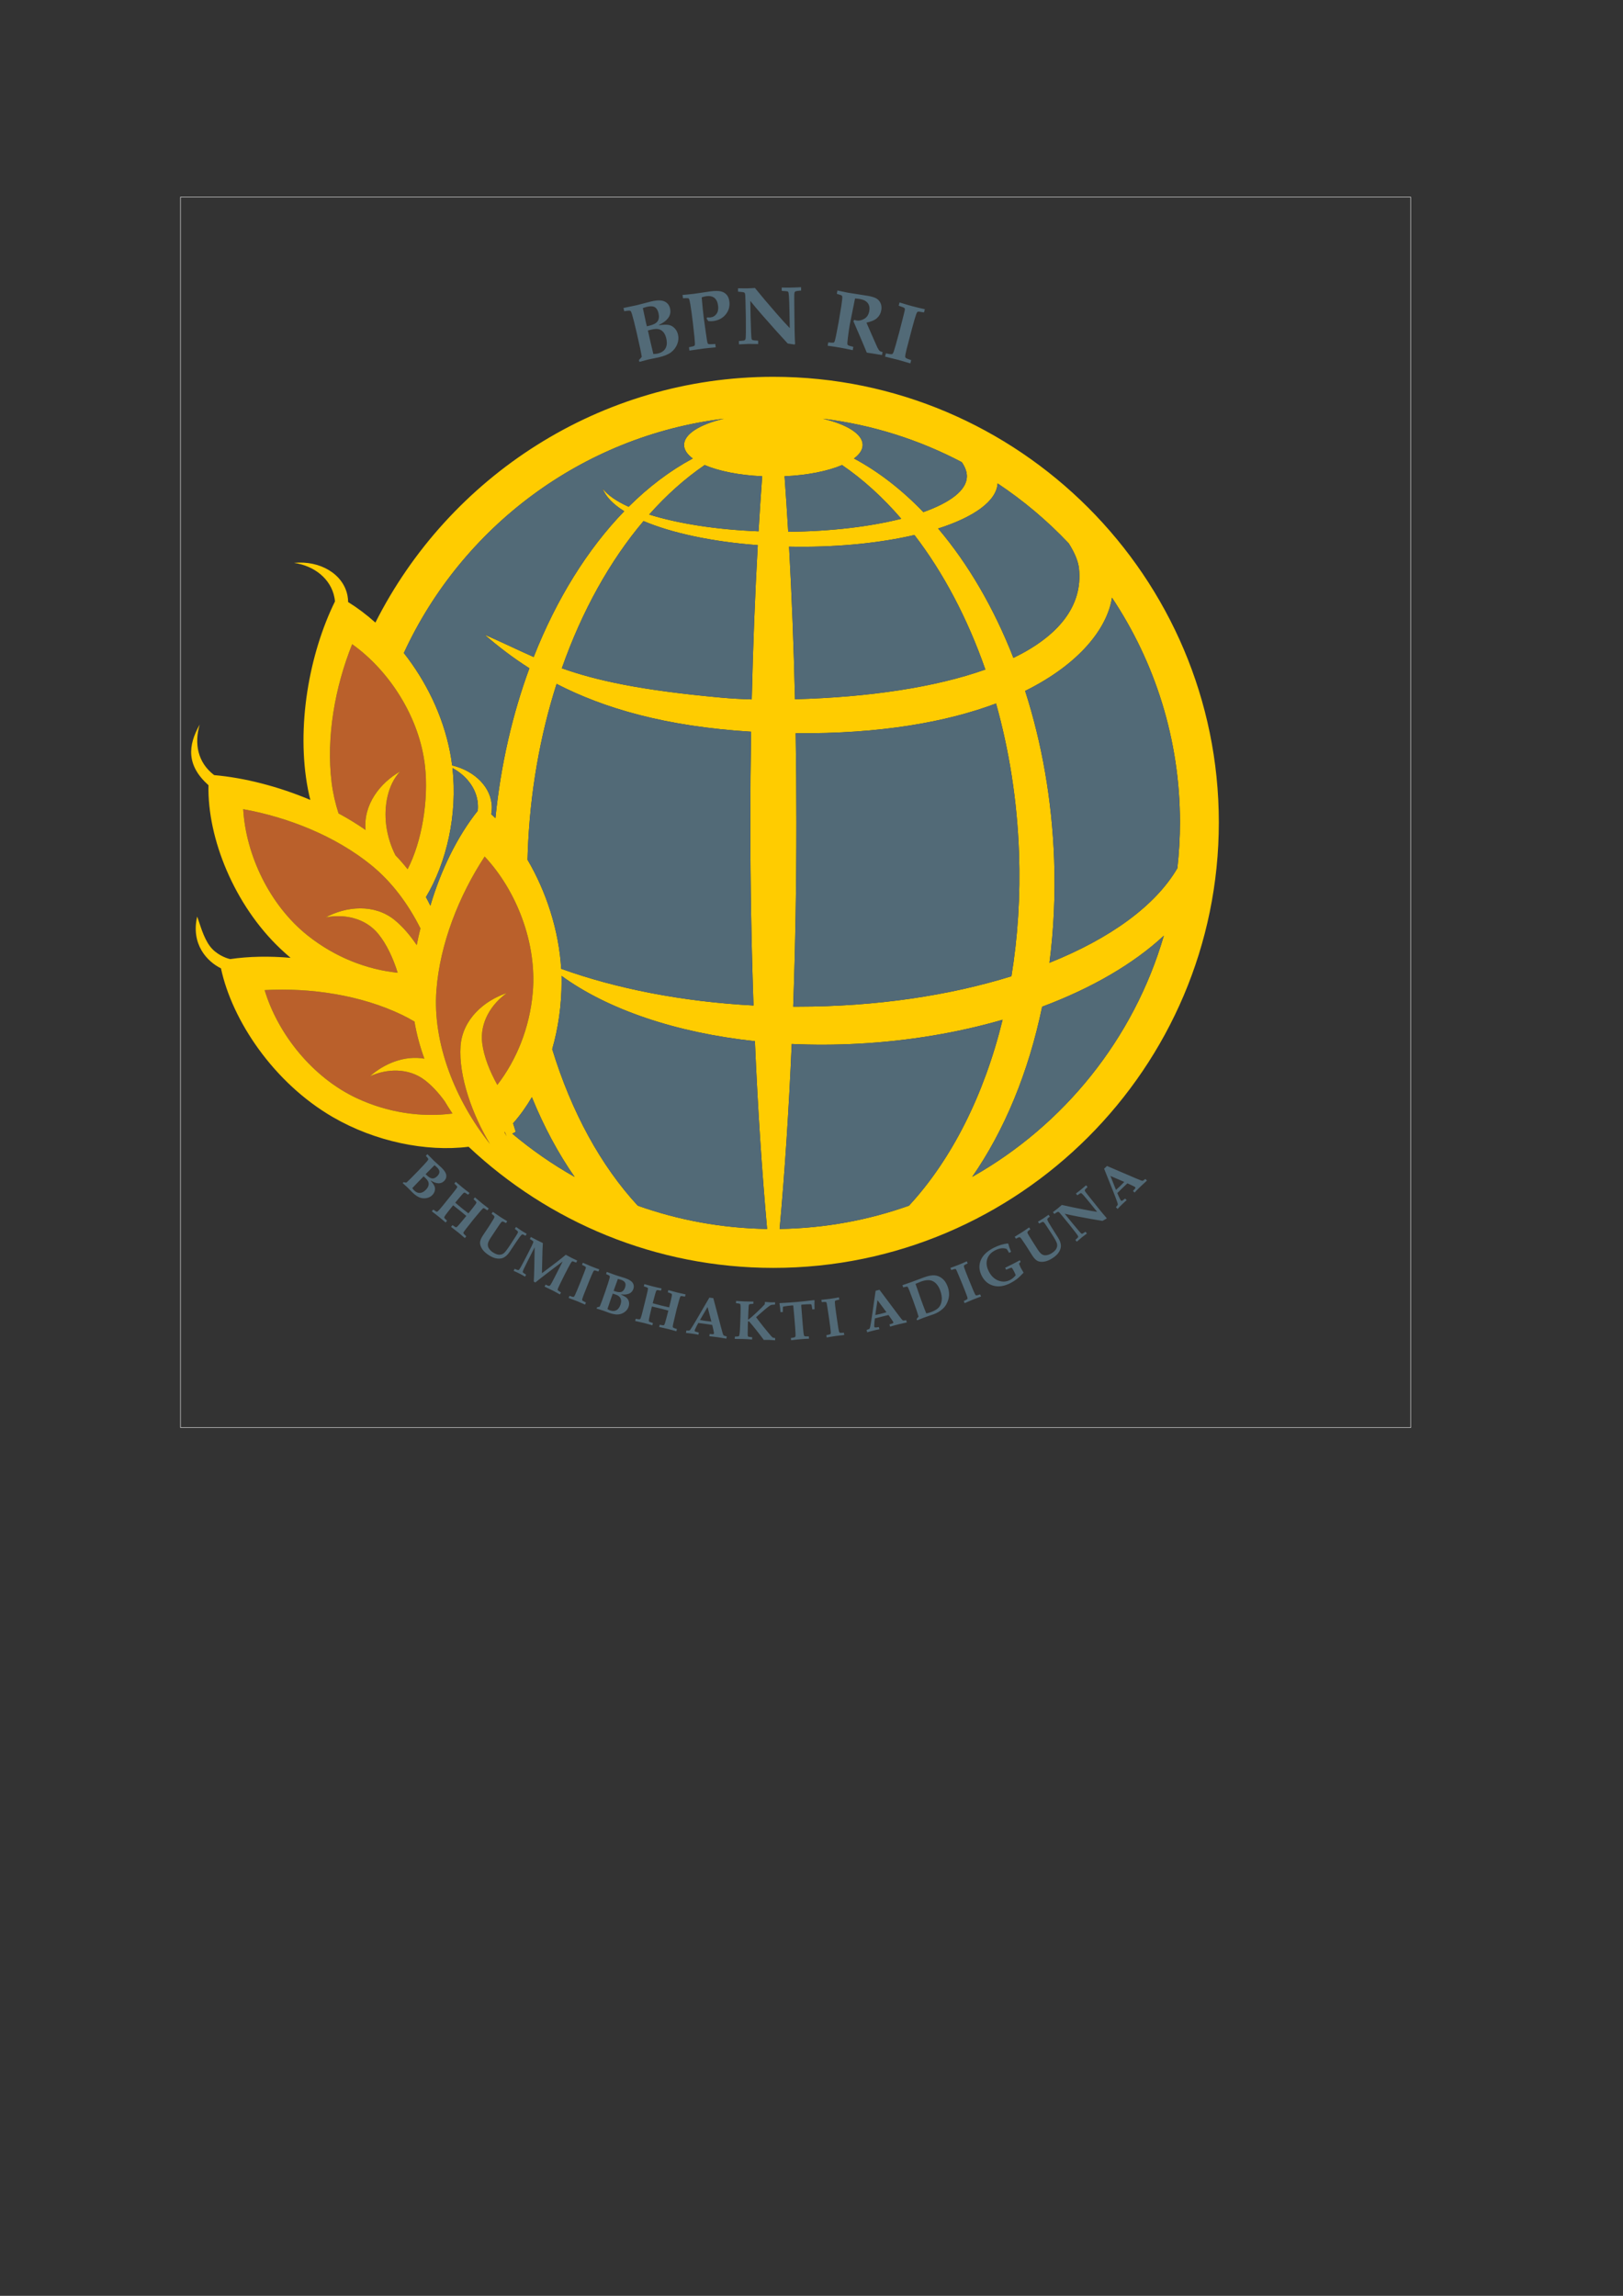 <?xml version="1.0" encoding="UTF-8" standalone="no"?>
<!-- Created with sK1/UniConvertor (http://sk1project.org/) -->

<svg
   xmlns:dc="http://purl.org/dc/elements/1.1/"
   xmlns:cc="http://creativecommons.org/ns#"
   xmlns:rdf="http://www.w3.org/1999/02/22-rdf-syntax-ns#"
   xmlns:svg="http://www.w3.org/2000/svg"
   xmlns="http://www.w3.org/2000/svg"
   xmlns:sodipodi="http://sodipodi.sourceforge.net/DTD/sodipodi-0.dtd"
   xmlns:inkscape="http://www.inkscape.org/namespaces/inkscape"
   width="595.276pt"
   height="841.89pt"
   viewBox="0 0 595.276 841.89"
   fill-rule="evenodd"
   id="svg3467"
   version="1.1"
   inkscape:version="0.48.5 r10040"
   sodipodi:docname="badan-pertanahan-nasional.cdr">
  <rect x="0" y="0" width="595.276" height="841.89" fill="#333333" stroke="none"/>
  <defs
     id="defs3485" />
  <sodipodi:namedview
     pagecolor="#ffffff"
     bordercolor="#666666"
     borderopacity="1"
     objecttolerance="10"
     gridtolerance="10"
     guidetolerance="10"
     inkscape:pageopacity="0"
     inkscape:pageshadow="2"
     inkscape:window-width="1366"
     inkscape:window-height="721"
     id="namedview3483"
     showgrid="false"
     inkscape:zoom="0.532136"
     inkscape:cx="372.04749"
     inkscape:cy="526.18127"
     inkscape:window-x="-2"
     inkscape:window-y="-3"
     inkscape:window-maximized="1"
     inkscape:current-layer="svg3467" />
  <g
     id="g3469"
     transform="matrix(0.758,0,0,0.758,-27.27,-114.648)">
    <g
       id="g3471">
      <path
         style="fill:none;stroke:#ffffff;stroke-width:0.216"
         d="m 123.307,246.614 595.276,0 0,595.276 -595.276,0 0,-595.276 z"
         id="path3473"
         inkscape:connector-curvature="0" />
      <g
         id="g3475">
        <path
           style="fill:#ba602b;stroke:none"
           d="m 254.908,689.961 c -14.849,1.943 -31.135,-0.336 -46.304,-7.424 -21.405,-10.001 -38.186,-31.047 -44.581,-52.289 22.35,-1.241 46.669,2.428 66.555,12.012 2.023,0.975 4.008,2.047 5.952,3.203 1.01,6.044 2.636,12.061 4.781,17.954 -9.617,-1.698 -19.484,2.419 -26.349,8.537 7.985,-3.693 18.592,-4.295 26.645,1.907 3.411,2.626 6.61,6.121 9.498,10.084 1.213,2.04 2.483,4.047 3.803,6.016 z m -26.509,-68.116 c -14.938,-1.521 -30.31,-7.509 -43.468,-17.943 -18.512,-14.679 -29.972,-39.035 -31.283,-61.18 22.031,3.96 44.843,13.152 61.974,27.075 9.86,8.012 17.828,18.676 23.796,30.607 -0.678,2.683 -1.279,5.379 -1.797,8.081 -3.209,-4.756 -6.79,-8.941 -10.654,-12.098 -9.855,-8.048 -23.477,-6.664 -33.403,-1.312 8.622,-1.747 19.082,0.121 25.482,8.016 4.014,4.952 7.136,11.646 9.353,18.754 z m -1.066,-56.826 c -2.218,-4.336 -3.831,-9.303 -4.499,-14.652 -1.124,-8.99 0.674,-19.47 6.732,-25.851 -9.614,5.464 -17.88,15.964 -16.698,28.273 -4.101,-2.869 -8.491,-5.552 -13.08,-8.027 -1.588,-4.923 -2.732,-9.93 -3.355,-14.968 -2.706,-21.909 1.611,-46.121 9.949,-66.894 18.072,12.864 32.631,35.504 35.246,58.985 1.806,16.22 -1.423,36.393 -8.416,49.878 -1.835,-2.326 -3.792,-4.578 -5.879,-6.744 z m 49.29,111.088 c -3.696,-6.604 -6.453,-13.588 -7.302,-20.013 -1.352,-10.243 4.582,-19.267 11.899,-24.409 -10.89,3.584 -21.434,12.669 -22.383,25.569 -1.077,14.64 5.852,33.56 14.182,47.375 -16.692,-21.026 -27.833,-48.597 -25.875,-74.337 1.701,-22.375 10.864,-45.637 23.343,-64.664 15.427,16.448 25.39,41.933 23.282,65.856 -1.498,17.006 -7.825,32.536 -17.146,44.623 z m 3.632,22.744 c 0.287,0.694 0.57,1.39 0.844,2.087 -0.344,-0.623 -0.698,-1.251 -1.061,-1.879 0.072,-0.068 0.144,-0.139 0.217,-0.208 z"
           id="path3477"
           inkscape:connector-curvature="0" />
        <path
           style="fill:#ffcc00;stroke:none"
           d="m 410.188,333.545 c 118.714,0 215.544,96.827 215.544,215.545 0,118.717 -96.83,215.544 -215.544,215.544 -56.958,0 -108.867,-22.299 -147.472,-58.6 -20.546,2.581 -45.267,-2.518 -65.619,-14.306 -28.794,-16.679 -48.833,-46.861 -54.202,-72.007 -6.803,-3.351 -14.603,-11.723 -11.514,-25.067 1.356,3.602 2.945,10.117 6.232,14.438 2.901,3.811 7.446,5.641 9.733,6.154 9.063,-1.342 19.037,-1.497 29.231,-0.611 -1.683,-1.427 -3.339,-2.911 -4.966,-4.452 -22.228,-21.056 -35.345,-53.349 -34.754,-79.055 -10.733,-9.587 -10.019,-19.15 -4.253,-29.339 -2.667,9.008 -1.12,18.274 7,24.452 14.596,1.263 31.102,5.49 46.54,12 -0.433,-1.666 -0.813,-3.341 -1.139,-5.023 -5.848,-30.187 0.584,-65.683 13.054,-91.01 -0.056,-0.644 -0.146,-1.289 -0.271,-1.934 -1.737,-8.963 -9.714,-15.329 -19.55,-16.699 12.585,-1.287 23.849,5.375 25.872,15.819 0.202,1.041 0.304,2.083 0.314,3.121 4.423,2.735 8.869,6.071 13.193,9.931 35.534,-70.413 108.567,-118.901 192.571,-118.901 z m -155.28,356.416 c -14.849,1.943 -31.135,-0.336 -46.304,-7.424 -21.405,-10.001 -38.186,-31.047 -44.581,-52.289 22.35,-1.241 46.669,2.428 66.555,12.012 2.023,0.975 4.008,2.047 5.952,3.203 1.01,6.044 2.636,12.061 4.781,17.954 -9.617,-1.698 -19.484,2.419 -26.349,8.537 7.985,-3.693 18.592,-4.295 26.645,1.907 3.411,2.626 6.61,6.121 9.498,10.084 1.213,2.04 2.483,4.047 3.803,6.016 z m -26.509,-68.116 c -14.938,-1.521 -30.31,-7.509 -43.468,-17.943 -18.512,-14.679 -29.972,-39.035 -31.283,-61.18 22.031,3.96 44.843,13.152 61.974,27.075 9.86,8.012 17.828,18.676 23.796,30.607 -0.678,2.683 -1.279,5.379 -1.797,8.081 -3.209,-4.756 -6.79,-8.941 -10.654,-12.098 -9.855,-8.048 -23.477,-6.664 -33.403,-1.312 8.622,-1.747 19.082,0.121 25.482,8.016 4.014,4.952 7.136,11.646 9.353,18.754 z m -1.066,-56.826 c -2.218,-4.336 -3.831,-9.303 -4.499,-14.652 -1.124,-8.99 0.674,-19.47 6.732,-25.851 -9.614,5.464 -17.88,15.964 -16.698,28.273 -4.101,-2.869 -8.491,-5.552 -13.08,-8.027 -1.588,-4.923 -2.732,-9.93 -3.355,-14.968 -2.706,-21.909 1.611,-46.121 9.949,-66.894 18.072,12.864 32.631,35.504 35.246,58.985 1.806,16.22 -1.423,36.393 -8.416,49.878 -1.835,-2.326 -3.792,-4.578 -5.879,-6.744 z m 49.29,111.088 c -3.696,-6.604 -6.453,-13.588 -7.302,-20.013 -1.352,-10.243 4.582,-19.267 11.899,-24.409 -10.89,3.584 -21.434,12.669 -22.383,25.569 -1.077,14.64 5.852,33.56 14.182,47.375 -16.692,-21.026 -27.833,-48.597 -25.875,-74.337 1.701,-22.375 10.864,-45.637 23.343,-64.664 15.427,16.448 25.39,41.933 23.282,65.856 -1.498,17.006 -7.825,32.536 -17.146,44.623 z m 3.632,22.744 c 0.287,0.694 0.57,1.39 0.844,2.087 -0.344,-0.623 -0.698,-1.251 -1.061,-1.879 0.072,-0.068 0.144,-0.139 0.217,-0.208 z M 231.382,467.158 c 10.441,13.296 18.839,29.809 22.382,48.096 0.405,2.087 0.735,4.185 0.998,6.289 11.098,2.67 19.21,10.818 19.21,20.413 0,1.079 -0.104,2.138 -0.302,3.175 0.681,0.617 1.357,1.253 2.027,1.906 2.579,-25.842 8.269,-50.306 16.437,-72.49 -8.072,-5.132 -15.206,-10.632 -21.718,-16.285 8.853,3.876 16.188,7.495 23.793,10.836 11.035,-28.059 26.089,-52.215 43.825,-70.526 -5.362,-3.347 -8.98,-7.037 -10.445,-10.929 2.434,3.171 6.747,6.134 12.562,8.774 9.654,-9.599 20.069,-17.484 31.033,-23.356 -2.692,-1.989 -4.204,-4.213 -4.204,-6.559 0,-5.281 7.658,-9.95 19.249,-12.692 -68.831,8.421 -126.865,52.629 -154.847,113.348 z m 59.847,100.028 c 9.035,15.35 15.181,34.068 16.302,52.752 26.546,9.565 58.42,15.896 93.046,17.751 -0.999,-28.375 -1.532,-58.056 -1.532,-88.599 0,-14.838 0.127,-29.471 0.37,-43.851 -41.607,-2.564 -71.316,-11.37 -94.121,-23.137 -8.019,25.11 -12.953,52.787 -13.969,81.841 -0.038,1.083 -0.069,2.164 -0.096,3.243 z m 16.45,56.165 c 0.024,0.898 0.037,1.797 0.037,2.694 0,11.525 -1.616,22.598 -4.538,32.762 9.316,30.463 23.614,56.509 41.411,75.737 19.629,6.978 40.676,10.918 62.571,11.252 -2.521,-27.913 -4.525,-58.429 -5.91,-90.847 -38.538,-4.116 -71.474,-15.484 -93.571,-31.598 z m -14.346,58.699 c -2.72,4.64 -5.767,8.88 -9.085,12.638 0.445,1.363 0.87,2.731 1.273,4.102 -0.54,0.316 -1.09,0.621 -1.649,0.918 9.35,7.857 19.432,14.868 30.135,20.901 -7.938,-11.408 -14.891,-24.364 -20.674,-38.559 z M 254.912,522.804 c 2.534,22.612 -2.842,45.718 -12.826,62.446 0.743,1.364 1.452,2.746 2.13,4.141 5.033,-17.026 12.917,-33.321 22.92,-45.894 0.071,-0.654 0.107,-1.315 0.107,-1.984 0,-7.787 -4.908,-14.67 -12.331,-18.709 z M 518.691,385.122 c -0.531,8.579 -11.468,16.284 -28.772,21.821 14.548,17.166 26.973,38.438 36.421,62.589 21.52,-10.435 33.659,-24.872 31.734,-43.21 -0.39,-3.714 -2.229,-7.887 -4.996,-12.237 -10.31,-10.902 -21.848,-20.63 -34.387,-28.963 z m 55.346,55.284 c -2.262,14.569 -15.413,31.906 -42.024,45.096 8.054,25.097 13.01,52.757 14.03,81.791 0.603,17.14 -0.207,33.799 -2.258,49.74 29.379,-11.748 51.327,-27.636 61.886,-45.763 0.823,-7.285 1.262,-14.682 1.262,-22.18 0,-40.128 -12.127,-77.511 -32.896,-108.684 z m 25.091,163.505 c -14.542,13.538 -34.803,25.363 -58.887,34.366 -6.593,31.842 -18.348,60.029 -33.859,82.325 44.411,-25.042 78.222,-66.825 92.746,-116.691 z M 475.802,734.538 c 20.499,-22.157 36.358,-53.36 45.3,-89.947 -21.462,6.206 -45.209,10.285 -70.165,11.601 -10.883,0.574 -21.535,0.597 -31.869,0.115 -1.382,31.911 -3.365,61.966 -5.851,89.489 21.901,-0.335 42.953,-4.272 62.585,-11.258 z M 434.147,353.81 c 11.59,2.742 19.248,7.411 19.248,12.692 0,2.345 -1.511,4.57 -4.203,6.558 11.935,6.392 23.217,15.17 33.576,25.947 12.957,-4.606 20.858,-10.545 21.055,-17.034 0.071,-2.307 -0.788,-4.716 -2.472,-7.137 -20.549,-10.81 -43.222,-18.09 -67.204,-21.026 z m 9.284,22.427 c -6.846,2.913 -16.691,4.918 -27.832,5.414 0.638,8.752 1.229,17.712 1.767,26.859 20.764,-0.18 39.806,-2.514 54.704,-6.291 -8.841,-10.275 -18.451,-19.026 -28.639,-25.982 z m -38.654,5.414 c -11.141,-0.495 -20.986,-2.5 -27.832,-5.414 -9.502,6.489 -18.502,14.54 -26.844,23.931 13.742,4.334 32.225,7.299 52.922,8.123 0.535,-9.072 1.121,-17.957 1.754,-26.64 z m 15.002,256.599 c 0.681,0.003 1.364,0.005 2.048,0.005 38.123,0 73.691,-5.411 103.547,-14.71 3.083,-18.881 4.401,-38.893 3.677,-59.602 -0.89,-25.441 -4.785,-49.825 -11.123,-72.356 -23.791,8.925 -55.727,14.753 -96.956,14.391 0.236,14.142 0.358,28.528 0.358,43.112 0,30.744 -0.539,60.615 -1.551,89.16 z M 307.828,474.545 c 16.475,5.855 37.807,10.633 77.052,14.2 4.796,0.436 9.761,0.721 14.849,0.863 0.6,-25.889 1.584,-50.87 2.91,-74.63 -22.264,-1.667 -41.674,-5.884 -55.276,-11.647 -16.214,19.161 -29.787,43.474 -39.535,71.214 z m 112.817,14.988 c 35.824,-0.964 67.938,-5.787 92.118,-14.374 -8.659,-24.83 -20.378,-46.935 -34.314,-65.083 -15.951,3.707 -35.506,5.828 -56.548,5.682 -1.382,-0.01 -2.756,-0.029 -4.123,-0.058 1.303,23.521 2.272,48.232 2.867,73.833 z"
           id="path3479"
           inkscape:connector-curvature="0" />
        <path
           style="fill:#526a77;stroke:none"
           d="m 420.645,489.533 c 35.824,-0.964 67.938,-5.787 92.118,-14.374 -8.659,-24.83 -20.378,-46.935 -34.314,-65.083 -15.951,3.707 -35.506,5.828 -56.548,5.682 -1.382,-0.01 -2.756,-0.029 -4.123,-0.058 1.303,23.521 2.272,48.232 2.867,73.833 z m -75.303,-163.217 -0.205,-0.888 c 0.621,-0.597 1.072,-1.108 1.37,-1.549 -0.245,-1.766 -1.059,-5.615 -2.428,-11.544 -0.992,-4.297 -1.759,-7.324 -2.292,-9.077 -0.287,-0.949 -0.546,-1.486 -0.791,-1.606 -0.334,-0.186 -1.323,-0.127 -2.974,0.172 l -0.365,-1.582 3.638,-0.758 2.779,-0.581 c 0.842,-0.194 2.076,-0.513 3.708,-0.957 1.58,-0.433 2.717,-0.73 3.411,-0.89 2.785,-0.643 4.893,-0.635 6.313,0.026 1.424,0.654 2.318,1.795 2.692,3.416 0.386,1.672 0.107,3.166 -0.844,4.503 -0.946,1.33 -2.457,2.471 -4.527,3.423 l 0.036,0.154 c 2.29,-0.292 3.936,-0.32 4.942,-0.071 1.011,0.241 1.899,0.774 2.674,1.605 0.772,0.824 1.3,1.847 1.582,3.069 0.344,1.492 0.214,3.012 -0.385,4.553 -0.606,1.542 -1.574,2.836 -2.915,3.891 -1.337,1.047 -3.371,1.889 -6.098,2.518 -0.54,0.125 -1.355,0.293 -2.445,0.504 -1.011,0.193 -1.839,0.363 -2.476,0.51 -0.72,0.167 -2.182,0.552 -4.4,1.159 z m -114.528,397.288 0.429,-0.444 c 0.568,0.132 1.025,0.201 1.385,0.207 0.913,-0.791 2.799,-2.673 5.663,-5.639 2.074,-2.148 3.512,-3.7 4.311,-4.651 0.434,-0.513 0.643,-0.858 0.621,-1.041 -0.017,-0.259 -0.416,-0.799 -1.196,-1.627 l 0.764,-0.791 1.774,1.787 1.355,1.365 c 0.421,0.406 1.057,0.99 1.912,1.753 0.828,0.738 1.417,1.275 1.764,1.61 1.393,1.345 2.166,2.546 2.314,3.596 0.154,1.05 -0.165,1.979 -0.948,2.79 -0.807,0.836 -1.758,1.229 -2.869,1.182 -1.104,-0.047 -2.31,-0.485 -3.615,-1.309 l -0.075,0.077 c 1.011,1.193 1.635,2.118 1.864,2.782 0.236,0.663 0.261,1.364 0.075,2.111 -0.183,0.743 -0.57,1.42 -1.16,2.031 -0.72,0.746 -1.632,1.233 -2.728,1.461 -1.1,0.224 -2.192,0.152 -3.286,-0.221 -1.088,-0.373 -2.317,-1.218 -3.681,-2.535 -0.27,-0.261 -0.666,-0.662 -1.188,-1.203 -0.483,-0.504 -0.886,-0.911 -1.204,-1.218 -0.36,-0.348 -1.118,-1.037 -2.281,-2.073 z m 11.116,-4.289 0.492,0.475 c 1.061,1.026 1.994,1.553 2.791,1.583 0.8,0.034 1.597,-0.359 2.386,-1.176 0.689,-0.714 1.025,-1.409 1.004,-2.089 -0.021,-0.674 -0.43,-1.397 -1.227,-2.167 -0.296,-0.286 -0.681,-0.608 -1.155,-0.973 -1.903,1.893 -3.062,3.055 -3.481,3.489 l -0.81,0.858 z m -6.451,6.718 c 0.274,0.444 0.575,0.822 0.893,1.129 0.894,0.864 1.824,1.271 2.794,1.22 0.973,-0.049 1.938,-0.572 2.898,-1.565 0.624,-0.647 1.027,-1.283 1.209,-1.903 0.179,-0.623 0.178,-1.214 -0.012,-1.783 -0.184,-0.569 -0.628,-1.191 -1.332,-1.871 l -0.962,-0.91 -0.235,0.245 -2.377,2.422 -2.363,2.486 -0.513,0.53 z m 9.451,11.239 0.694,-0.858 c 0.921,0.682 1.472,1.03 1.655,1.046 0.181,0.02 0.393,-0.079 0.631,-0.288 0.371,-0.316 1.165,-1.233 2.386,-2.74 l 4.497,-5.575 c 1.515,-1.886 2.314,-2.936 2.39,-3.157 0.047,-0.129 0.056,-0.254 0.014,-0.374 -0.062,-0.2 -0.527,-0.691 -1.392,-1.484 l 0.692,-0.855 c 1.319,1.149 2.373,2.043 3.169,2.687 1.254,1.016 2.421,1.92 3.499,2.713 l -0.692,0.854 c -0.879,-0.619 -1.42,-0.96 -1.626,-1.011 -0.121,-0.029 -0.234,-0.023 -0.34,0.029 -0.174,0.073 -0.54,0.426 -1.099,1.066 -0.833,0.943 -1.656,1.916 -2.469,2.92 l -0.684,0.845 c 0.678,0.606 1.783,1.53 3.318,2.773 1.362,1.103 2.381,1.899 3.055,2.388 1.794,-2.201 2.954,-3.684 3.487,-4.455 0.29,-0.409 0.409,-0.704 0.367,-0.887 -0.052,-0.256 -0.513,-0.767 -1.382,-1.54 l 0.692,-0.855 c 1.649,1.416 2.773,2.366 3.37,2.85 1.025,0.83 2.129,1.684 3.308,2.558 l -0.692,0.855 c -0.913,-0.648 -1.471,-0.996 -1.676,-1.035 -0.114,-0.023 -0.224,-0.015 -0.33,0.038 -0.178,0.092 -0.67,0.608 -1.477,1.548 -1.244,1.443 -2.239,2.622 -2.979,3.536 l -3.684,4.669 c -0.833,1.058 -1.288,1.684 -1.366,1.88 -0.078,0.195 -0.092,0.369 -0.035,0.518 0.055,0.154 0.511,0.627 1.367,1.418 l -0.695,0.858 -1.104,-0.946 c -0.829,-0.717 -1.481,-1.268 -1.964,-1.659 -1.005,-0.814 -2.209,-1.749 -3.611,-2.803 l 0.695,-0.859 c 0.942,0.7 1.519,1.046 1.731,1.039 0.21,-0.002 0.508,-0.215 0.899,-0.641 0.667,-0.731 2.024,-2.342 4.063,-4.833 -0.738,-0.644 -1.571,-1.342 -2.503,-2.096 -1.455,-1.179 -2.749,-2.203 -3.87,-3.065 l -0.542,0.671 c -1.441,1.779 -2.494,3.13 -3.17,4.056 -0.449,0.625 -0.647,1.04 -0.6,1.245 0.05,0.202 0.503,0.701 1.365,1.497 l -0.694,0.858 -1.177,-1.005 c -0.735,-0.641 -1.405,-1.206 -2.003,-1.69 l -3.488,-2.704 z m 28.902,1.17 0.599,-0.922 c 1.459,1.022 2.754,1.9 3.883,2.633 0.716,0.465 1.749,1.099 3.092,1.896 l -0.599,0.922 c -0.671,-0.435 -1.187,-0.685 -1.543,-0.751 -0.118,-0.023 -0.232,-0.012 -0.351,0.039 -0.148,0.048 -0.312,0.186 -0.501,0.41 -0.31,0.38 -1.109,1.535 -2.405,3.466 -0.901,1.339 -1.806,2.708 -2.717,4.11 -0.745,1.148 -1.162,2.076 -1.25,2.787 -0.082,0.709 0.04,1.359 0.373,1.954 0.49,0.846 1.167,1.552 2.033,2.115 1.178,0.764 2.204,1.153 3.078,1.172 0.876,0.014 1.641,-0.246 2.294,-0.792 0.658,-0.543 1.729,-1.964 3.222,-4.263 l 2.628,-4.072 c 0.587,-0.92 0.904,-1.498 0.94,-1.735 0.025,-0.128 -0.003,-0.258 -0.08,-0.377 -0.108,-0.22 -0.593,-0.647 -1.446,-1.287 l 0.599,-0.922 c 0.911,0.666 1.764,1.258 2.562,1.776 0.69,0.448 1.551,0.97 2.59,1.57 l -0.599,0.923 c -0.724,-0.471 -1.231,-0.682 -1.516,-0.638 -0.284,0.044 -0.66,0.392 -1.135,1.043 -1.147,1.585 -2.394,3.414 -3.748,5.483 -0.862,1.327 -1.443,2.182 -1.746,2.566 -0.74,0.959 -1.544,1.663 -2.416,2.11 -0.877,0.448 -1.935,0.593 -3.191,0.439 -1.251,-0.157 -2.585,-0.698 -3.998,-1.616 -1.47,-0.955 -2.552,-1.966 -3.239,-3.042 -0.69,-1.071 -1.02,-2.075 -0.996,-3.014 0.025,-0.933 0.456,-2.049 1.299,-3.346 l 3.268,-4.91 c 0.256,-0.394 0.892,-1.414 1.904,-3.055 0.314,-0.516 0.486,-0.895 0.507,-1.142 0.009,-0.138 -0.029,-0.275 -0.114,-0.415 -0.081,-0.138 -0.508,-0.507 -1.281,-1.115 z m 10.671,27.62 0.499,-0.979 0.72,0.311 c 0.586,0.258 0.991,0.339 1.217,0.249 0.231,-0.088 0.595,-0.595 1.096,-1.529 1.034,-1.892 2.124,-3.961 3.264,-6.2 0.607,-1.191 1.289,-2.55 2.047,-4.076 0.451,-0.925 0.681,-1.514 0.691,-1.761 0.005,-0.127 -0.038,-0.25 -0.129,-0.376 -0.095,-0.129 -0.612,-0.473 -1.556,-1.044 l 0.5,-0.98 c 0.927,0.503 1.842,0.984 2.746,1.444 1.052,0.536 2.066,1.038 3.054,1.511 -0.085,1.202 -0.15,2.403 -0.191,3.606 -0.035,0.856 -0.122,4.515 -0.255,10.97 5.356,-3.974 9.205,-6.946 11.545,-8.92 0.912,0.515 1.79,0.987 2.631,1.415 0.988,0.504 1.95,0.969 2.891,1.398 l -0.5,0.98 c -1.052,-0.456 -1.674,-0.662 -1.867,-0.61 -0.19,0.049 -0.46,0.362 -0.805,0.939 -0.559,0.95 -1.541,2.798 -2.939,5.543 -0.707,1.387 -1.436,2.857 -2.189,4.415 -0.754,1.558 -1.147,2.457 -1.169,2.696 -0.009,0.146 0.026,0.275 0.093,0.389 0.073,0.112 0.577,0.464 1.526,1.054 l -0.499,0.98 c -1.233,-0.704 -2.34,-1.308 -3.328,-1.811 -0.996,-0.508 -2.367,-1.166 -4.11,-1.979 l 0.499,-0.98 0.702,0.327 c 0.556,0.258 0.933,0.355 1.135,0.293 0.205,-0.057 0.465,-0.351 0.781,-0.882 0.317,-0.526 0.997,-1.81 2.037,-3.85 l 3.591,-7.047 c -2.424,1.791 -5.559,4.163 -9.403,7.117 -1.581,1.211 -2.84,2.216 -3.786,3.008 l -0.793,-0.404 c 0.101,-1.635 0.179,-3.728 0.24,-6.271 l 0.192,-10.354 -0.807,1.586 c -2.238,4.39 -3.754,7.426 -4.555,9.105 -0.317,0.682 -0.434,1.139 -0.358,1.373 0.076,0.235 0.601,0.633 1.583,1.188 l -0.5,0.98 c -0.762,-0.464 -1.538,-0.9 -2.331,-1.303 -1.184,-0.603 -2.255,-1.109 -3.21,-1.521 z m 26.613,13.119 0.413,-1.024 c 1.138,0.397 1.81,0.557 2.007,0.488 0.197,-0.07 0.417,-0.352 0.653,-0.851 0.489,-1.045 1.324,-3.028 2.502,-5.943 0.45,-1.115 1.089,-2.742 1.913,-4.878 0.568,-1.454 0.86,-2.261 0.867,-2.422 0.009,-0.166 -0.033,-0.299 -0.131,-0.415 -0.141,-0.163 -0.725,-0.486 -1.751,-0.978 l 0.412,-1.02 c 1.64,0.74 2.904,1.289 3.787,1.646 1.521,0.614 2.91,1.138 4.169,1.569 l -0.412,1.019 c -1.13,-0.379 -1.787,-0.543 -1.971,-0.492 -0.187,0.055 -0.38,0.271 -0.581,0.648 -0.385,0.751 -1.059,2.311 -2.017,4.683 -1.276,3.158 -2.151,5.36 -2.629,6.614 -0.477,1.254 -0.705,2.02 -0.681,2.305 0.009,0.124 0.079,0.249 0.211,0.375 0.133,0.125 0.667,0.414 1.607,0.866 l -0.413,1.024 -1.419,-0.617 c -0.895,-0.4 -1.696,-0.743 -2.409,-1.031 l -4.127,-1.566 z m 13.528,5.134 0.201,-0.584 c 0.57,-0.12 1.013,-0.251 1.342,-0.398 0.493,-1.102 1.408,-3.606 2.75,-7.504 0.972,-2.824 1.618,-4.838 1.941,-6.036 0.176,-0.649 0.22,-1.05 0.122,-1.207 -0.125,-0.227 -0.714,-0.548 -1.77,-0.969 l 0.358,-1.04 2.362,0.871 1.805,0.663 c 0.554,0.191 1.377,0.451 2.474,0.781 1.063,0.319 1.823,0.557 2.279,0.714 1.831,0.631 3.039,1.392 3.617,2.281 0.584,0.887 0.688,1.863 0.321,2.929 -0.379,1.099 -1.075,1.857 -2.101,2.284 -1.021,0.424 -2.299,0.537 -3.83,0.341 l -0.035,0.102 c 1.42,0.654 2.376,1.229 2.865,1.733 0.494,0.501 0.813,1.127 0.96,1.882 0.148,0.75 0.084,1.527 -0.193,2.331 -0.338,0.981 -0.958,1.807 -1.855,2.477 -0.902,0.668 -1.922,1.064 -3.072,1.188 -1.144,0.122 -2.615,-0.124 -4.407,-0.741 -0.355,-0.123 -0.884,-0.319 -1.585,-0.589 -0.651,-0.252 -1.187,-0.451 -1.606,-0.595 -0.474,-0.163 -1.452,-0.467 -2.943,-0.914 z m 8.261,-8.585 0.647,0.223 c 1.395,0.48 2.463,0.564 3.199,0.255 0.74,-0.308 1.295,-1.001 1.664,-2.075 0.324,-0.939 0.334,-1.71 0.028,-2.317 -0.304,-0.602 -0.98,-1.085 -2.028,-1.446 -0.389,-0.134 -0.874,-0.263 -1.458,-0.393 -0.924,2.519 -1.484,4.062 -1.68,4.632 l -0.372,1.121 z m -3.007,8.815 c 0.436,0.287 0.868,0.502 1.287,0.646 1.175,0.404 2.19,0.381 3.047,-0.076 0.862,-0.456 1.515,-1.337 1.965,-2.643 0.292,-0.85 0.389,-1.597 0.292,-2.236 -0.101,-0.64 -0.352,-1.175 -0.765,-1.611 -0.407,-0.438 -1.072,-0.813 -1.998,-1.132 l -1.256,-0.419 -0.11,0.322 -1.131,3.2 -1.091,3.251 -0.24,0.698 z m 13.412,5.776 0.268,-1.072 c 1.122,0.229 1.769,0.312 1.942,0.249 0.171,-0.058 0.322,-0.237 0.45,-0.528 0.202,-0.443 0.534,-1.608 1.004,-3.491 l 1.72,-6.954 c 0.576,-2.349 0.856,-3.639 0.831,-3.871 -0.012,-0.136 -0.056,-0.253 -0.144,-0.344 -0.142,-0.155 -0.771,-0.404 -1.89,-0.757 l 0.266,-1.067 c 1.682,0.483 3.014,0.848 4.008,1.096 1.566,0.39 3.005,0.717 4.317,0.979 l -0.266,1.067 c -1.058,-0.189 -1.692,-0.269 -1.901,-0.229 -0.121,0.025 -0.222,0.078 -0.295,0.17 -0.127,0.139 -0.31,0.614 -0.546,1.431 -0.356,1.206 -0.691,2.436 -1.003,3.69 l -0.263,1.054 c 0.87,0.263 2.261,0.633 4.179,1.111 1.701,0.424 2.96,0.715 3.777,0.873 0.696,-2.753 1.121,-4.587 1.278,-5.511 0.091,-0.493 0.073,-0.811 -0.042,-0.959 -0.155,-0.21 -0.789,-0.478 -1.904,-0.811 l 0.267,-1.068 c 2.093,0.587 3.512,0.973 4.258,1.159 1.28,0.319 2.641,0.626 4.08,0.92 l -0.266,1.067 c -1.102,-0.201 -1.755,-0.281 -1.957,-0.229 -0.113,0.027 -0.209,0.081 -0.283,0.173 -0.122,0.159 -0.35,0.835 -0.685,2.028 -0.517,1.834 -0.921,3.323 -1.205,4.464 l -1.365,5.789 c -0.308,1.309 -0.457,2.07 -0.444,2.28 0.012,0.21 0.073,0.373 0.187,0.485 0.114,0.116 0.729,0.352 1.838,0.707 l -0.267,1.071 -1.4,-0.39 c -1.055,-0.3 -1.879,-0.524 -2.482,-0.674 -1.254,-0.313 -2.741,-0.652 -4.456,-1.015 l 0.267,-1.071 c 1.148,0.235 1.818,0.305 2.007,0.21 0.189,-0.091 0.37,-0.41 0.544,-0.961 0.295,-0.945 0.844,-2.979 1.64,-6.098 -0.941,-0.271 -1.991,-0.552 -3.154,-0.841 -1.818,-0.454 -3.423,-0.836 -4.802,-1.143 l -0.209,0.838 c -0.554,2.221 -0.938,3.89 -1.158,5.014 -0.143,0.758 -0.147,1.217 -0.018,1.383 0.13,0.162 0.752,0.423 1.87,0.78 l -0.267,1.071 -1.492,-0.413 c -0.936,-0.271 -1.782,-0.5 -2.529,-0.686 l -4.305,-0.976 z m 24.772,4.615 c 0.817,0.069 1.328,0.06 1.536,-0.037 0.145,-0.066 0.395,-0.369 0.749,-0.897 0.685,-1.051 1.582,-2.519 2.682,-4.4 l 6.172,-10.601 1.908,0.268 3.905,14.753 c 0.507,1.918 0.837,2.972 0.99,3.169 0.153,0.198 0.685,0.394 1.594,0.581 l -0.154,1.093 c -1.404,-0.26 -2.732,-0.479 -3.985,-0.655 -1.497,-0.21 -2.922,-0.379 -4.281,-0.507 l 0.154,-1.093 c 1.037,0.105 1.638,0.126 1.808,0.078 0.17,-0.053 0.268,-0.175 0.295,-0.365 0.023,-0.164 -0.08,-0.752 -0.308,-1.759 l -0.543,-2.338 c -1.069,-0.169 -2.267,-0.346 -3.587,-0.532 -1.151,-0.161 -2.201,-0.3 -3.143,-0.414 l -0.781,1.412 c -0.215,0.38 -0.491,0.96 -0.826,1.734 -0.079,0.175 -0.128,0.335 -0.149,0.481 -0.028,0.199 0.036,0.353 0.194,0.456 0.156,0.107 0.755,0.278 1.788,0.509 l -0.153,1.093 c -0.842,-0.181 -1.891,-0.36 -3.153,-0.537 -1.2,-0.169 -2.161,-0.273 -2.878,-0.31 l 0.166,-1.182 z m 10.272,-11.375 -3.671,6.27 c 0.791,0.156 1.664,0.302 2.625,0.437 1.005,0.141 1.965,0.253 2.887,0.338 l -1.841,-7.045 z m 13.15,15.426 0.039,-1.103 c 1.066,-0.039 1.667,-0.09 1.799,-0.143 0.1,-0.042 0.168,-0.097 0.216,-0.167 0.094,-0.118 0.169,-0.374 0.237,-0.775 0.123,-0.689 0.216,-1.961 0.29,-3.82 l 0.185,-4.932 c 0.056,-1.573 0.079,-2.887 0.067,-3.943 -0.013,-1.057 -0.058,-1.676 -0.137,-1.853 -0.049,-0.118 -0.136,-0.206 -0.254,-0.273 -0.181,-0.091 -0.795,-0.18 -1.839,-0.261 l 0.039,-1.099 c 1.57,0.117 2.968,0.197 4.197,0.24 1.474,0.052 2.874,0.069 4.194,0.053 l -0.038,1.099 c -1.102,0.042 -1.74,0.114 -1.914,0.224 -0.174,0.106 -0.286,0.379 -0.337,0.811 -0.064,0.549 -0.167,2.75 -0.311,6.598 l 0.183,0.006 c 0.905,-0.675 2.221,-1.819 3.936,-3.424 1.716,-1.604 3.047,-2.945 3.992,-4.022 l 0.031,-0.482 0.003,-0.487 0.121,-0.126 c 0.95,0.096 1.762,0.156 2.432,0.179 0.711,0.025 1.503,0.022 2.39,-0.01 l -0.039,1.099 -0.749,0.055 c -0.596,0.037 -0.983,0.09 -1.16,0.156 -0.354,0.144 -0.834,0.449 -1.437,0.921 -0.896,0.693 -2.034,1.647 -3.415,2.869 l -2.405,2.117 1.151,1.521 c 1.36,1.792 2.989,3.836 4.887,6.121 1.09,1.313 1.744,2.038 1.968,2.18 0.153,0.09 0.566,0.177 1.235,0.249 l -0.039,1.104 -0.692,-0.051 -2.329,-0.149 c -0.626,-0.021 -1.441,-0.018 -2.439,0.009 -0.674,-0.936 -1.817,-2.43 -3.432,-4.486 -1.207,-1.545 -2.357,-2.95 -3.459,-4.21 -0.141,-0.161 -0.246,-0.259 -0.303,-0.288 -0.053,-0.02 -0.106,-0.03 -0.155,-0.032 -0.134,-0.005 -0.225,0.046 -0.283,0.151 -0.029,0.066 -0.055,0.414 -0.076,1.044 l -0.085,3.97 c -0.023,1.158 0.002,1.83 0.072,2.007 0.05,0.122 0.132,0.215 0.255,0.273 0.172,0.082 0.786,0.175 1.838,0.27 l -0.038,1.103 c -1.29,-0.107 -2.718,-0.188 -4.291,-0.243 -0.795,-0.028 -2.159,-0.045 -4.101,-0.05 z m 27.268,0.648 -0.096,-1.1 c 0.494,-0.043 1.007,-0.129 1.543,-0.265 0.246,-0.066 0.417,-0.153 0.516,-0.26 0.093,-0.112 0.157,-0.301 0.183,-0.578 0.029,-0.379 -0.037,-1.756 -0.201,-4.138 -0.125,-1.686 -0.262,-3.411 -0.416,-5.17 -0.302,-3.452 -0.465,-5.21 -0.493,-5.275 -0.028,-0.061 -0.338,-0.07 -0.931,-0.018 -1.207,0.106 -2.242,0.233 -3.108,0.38 -0.5,0.084 -0.782,0.153 -0.844,0.204 -0.059,0.05 -0.106,0.131 -0.127,0.24 -0.026,0.115 -0.036,0.883 -0.023,2.309 l -1.122,0.098 c -0.128,-1.663 -0.302,-3.088 -0.518,-4.277 l 0.133,-0.119 c 2.75,-0.12 5.423,-0.291 8.015,-0.517 2.584,-0.226 5.469,-0.542 8.662,-0.942 l 0.16,0.197 c -0.06,1.208 -0.054,2.612 0.015,4.218 l -1.083,0.094 c -0.207,-1.445 -0.351,-2.222 -0.442,-2.34 -0.066,-0.089 -0.215,-0.143 -0.432,-0.16 -0.709,-0.05 -2.094,0.013 -4.166,0.194 -0.174,0.015 -0.278,0.051 -0.305,0.108 -0.03,0.061 -0.028,0.294 0.007,0.695 l 0.687,8.777 c 0.223,2.539 0.381,4.096 0.476,4.671 0.096,0.575 0.229,0.918 0.404,1.024 0.122,0.065 0.813,0.099 2.073,0.093 l 0.096,1.099 c -1.284,0.05 -2.645,0.138 -4.079,0.263 -1.889,0.165 -3.413,0.33 -4.584,0.495 z m 17.212,-1.349 -0.154,-1.094 c 1.184,-0.225 1.847,-0.422 1.982,-0.581 0.136,-0.159 0.185,-0.514 0.14,-1.063 -0.099,-1.15 -0.367,-3.284 -0.805,-6.398 -0.167,-1.19 -0.428,-2.919 -0.782,-5.181 -0.235,-1.543 -0.386,-2.388 -0.46,-2.532 -0.074,-0.147 -0.178,-0.241 -0.321,-0.293 -0.204,-0.071 -0.871,-0.058 -2.005,0.029 l -0.153,-1.089 c 1.79,-0.18 3.158,-0.336 4.102,-0.469 1.625,-0.228 3.089,-0.47 4.394,-0.726 l 0.153,1.09 c -1.167,0.236 -1.818,0.422 -1.953,0.558 -0.134,0.142 -0.193,0.425 -0.178,0.852 0.041,0.843 0.238,2.531 0.594,5.064 0.474,3.373 0.817,5.718 1.031,7.043 0.213,1.324 0.399,2.102 0.563,2.336 0.069,0.103 0.192,0.177 0.369,0.219 0.178,0.043 0.785,0.025 1.826,-0.053 l 0.153,1.093 -1.537,0.176 c -0.975,0.101 -1.84,0.204 -2.602,0.311 l -4.357,0.708 z m 19.324,-3.643 c 0.783,-0.242 1.254,-0.442 1.41,-0.61 0.11,-0.115 0.228,-0.49 0.359,-1.113 0.241,-1.23 0.523,-2.927 0.838,-5.084 l 1.751,-12.141 1.87,-0.466 9.147,12.216 c 1.189,1.588 1.89,2.441 2.105,2.567 0.216,0.126 0.783,0.109 1.696,-0.058 l 0.267,1.071 c -1.399,0.284 -2.713,0.579 -3.941,0.886 -1.466,0.366 -2.851,0.743 -4.159,1.134 l -0.267,-1.072 c 1.001,-0.291 1.567,-0.496 1.706,-0.605 0.138,-0.113 0.183,-0.262 0.137,-0.449 -0.04,-0.16 -0.355,-0.667 -0.945,-1.515 l -1.379,-1.965 c -1.054,0.244 -2.232,0.529 -3.525,0.851 -1.128,0.281 -2.154,0.546 -3.069,0.793 l -0.196,1.602 c -0.057,0.433 -0.096,1.074 -0.116,1.918 -0.007,0.19 0.007,0.358 0.042,0.501 0.049,0.195 0.166,0.314 0.35,0.35 0.186,0.041 0.805,-0.025 1.85,-0.198 l 0.266,1.071 c -0.848,0.147 -1.888,0.374 -3.124,0.683 -1.176,0.293 -2.105,0.557 -2.784,0.791 l -0.289,-1.158 z m 5.263,-14.395 -1.055,7.189 c 0.792,-0.152 1.656,-0.344 2.597,-0.578 0.985,-0.246 1.917,-0.502 2.804,-0.769 l -4.346,-5.842 z m 19.167,9.748 -0.23,-0.63 c 0.449,-0.534 0.757,-0.927 0.937,-1.178 -0.411,-1.483 -1.337,-4.21 -2.779,-8.172 -0.626,-1.718 -1.164,-3.145 -1.62,-4.282 -0.459,-1.142 -0.752,-1.777 -0.889,-1.918 -0.058,-0.069 -0.136,-0.113 -0.225,-0.123 -0.146,-0.022 -0.788,0.097 -1.915,0.36 l -0.381,-1.047 c 1.255,-0.408 2.682,-0.905 4.291,-1.49 l 6.049,-2.273 c 2.206,-0.803 3.985,-1.132 5.329,-0.993 1.351,0.141 2.568,0.664 3.659,1.571 1.09,0.902 1.938,2.173 2.536,3.816 0.768,2.109 0.903,4.115 0.41,6.027 -0.495,1.907 -1.381,3.462 -2.658,4.659 -1.273,1.196 -2.767,2.111 -4.481,2.735 l -4.692,1.622 c -0.747,0.272 -1.863,0.712 -3.341,1.316 z m 4.435,-3.332 c 0.73,-0.137 1.458,-0.335 2.176,-0.597 1.832,-0.666 3.132,-1.434 3.903,-2.31 0.767,-0.874 1.231,-2.018 1.393,-3.429 0.158,-1.408 -0.077,-2.983 -0.71,-4.722 -0.834,-2.291 -2.057,-3.82 -3.679,-4.59 -1.429,-0.684 -3.325,-0.598 -5.69,0.263 -0.508,0.185 -1.377,0.544 -2.598,1.083 l 2.694,7.718 c 1.178,3.234 2.014,5.428 2.511,6.584 z m 18.556,-4.971 -0.413,-1.023 c 1.093,-0.505 1.689,-0.857 1.782,-1.044 0.093,-0.187 0.055,-0.543 -0.122,-1.065 -0.374,-1.092 -1.151,-3.098 -2.328,-6.013 -0.451,-1.115 -1.122,-2.729 -2.012,-4.838 -0.602,-1.44 -0.952,-2.224 -1.059,-2.345 -0.108,-0.125 -0.232,-0.192 -0.383,-0.208 -0.215,-0.019 -0.859,0.155 -1.938,0.514 l -0.412,-1.02 c 1.693,-0.607 2.983,-1.09 3.867,-1.447 1.521,-0.614 2.884,-1.203 4.088,-1.767 l 0.412,1.019 c -1.076,0.512 -1.663,0.851 -1.76,1.015 -0.096,0.17 -0.084,0.459 0.033,0.87 0.244,0.807 0.844,2.398 1.802,4.769 1.276,3.159 2.176,5.351 2.704,6.585 0.527,1.233 0.895,1.943 1.111,2.131 0.092,0.083 0.229,0.124 0.412,0.123 0.182,-0.002 0.767,-0.166 1.758,-0.494 l 0.414,1.024 -1.45,0.543 c -0.921,0.333 -1.736,0.643 -2.449,0.931 l -4.057,1.74 z m 20.084,-16.176 -0.482,-0.945 c 1.431,-0.688 2.706,-1.318 3.818,-1.884 1.027,-0.524 2.127,-1.104 3.302,-1.743 l 0.379,0.745 c -0.286,0.286 -0.547,0.58 -0.783,0.886 0.304,0.833 0.602,1.525 0.884,2.079 0.203,0.398 0.647,1.16 1.341,2.287 -1.258,1.343 -2.354,2.383 -3.29,3.106 -0.938,0.73 -1.963,1.377 -3.075,1.943 -3.004,1.531 -5.756,1.95 -8.246,1.257 -2.497,-0.695 -4.379,-2.28 -5.644,-4.762 -1.301,-2.554 -1.473,-5.04 -0.516,-7.455 0.952,-2.417 3.05,-4.454 6.296,-6.109 1.144,-0.582 2.286,-1.049 3.429,-1.406 1.143,-0.356 2.281,-0.595 3.416,-0.712 l 0.193,0.123 c 0.28,1.102 0.74,2.418 1.377,3.945 l -0.979,0.499 c -0.386,-0.736 -0.771,-1.363 -1.153,-1.887 -0.79,-0.32 -1.65,-0.423 -2.58,-0.316 -0.927,0.111 -1.924,0.439 -2.992,0.983 -1.999,1.019 -3.284,2.436 -3.849,4.254 -0.567,1.82 -0.315,3.784 0.759,5.891 1.145,2.247 2.694,3.741 4.641,4.48 1.946,0.735 3.838,0.639 5.667,-0.293 0.972,-0.495 1.886,-1.262 2.74,-2.294 -0.241,-0.63 -0.503,-1.214 -0.777,-1.752 -0.609,-1.195 -1.014,-1.822 -1.218,-1.879 -0.202,-0.052 -1.088,0.269 -2.658,0.959 z m 4.747,-15.011 -0.599,-0.923 c 1.526,-0.916 2.856,-1.742 3.984,-2.475 0.716,-0.465 1.716,-1.152 2.991,-2.054 l 0.598,0.922 c -0.671,0.436 -1.108,0.806 -1.314,1.105 -0.069,0.098 -0.105,0.207 -0.107,0.336 -0.016,0.154 0.043,0.361 0.171,0.624 0.221,0.438 0.952,1.638 2.188,3.607 0.857,1.368 1.739,2.752 2.65,4.154 0.745,1.148 1.424,1.906 2.037,2.276 0.615,0.363 1.258,0.516 1.937,0.453 0.972,-0.104 1.893,-0.435 2.759,-0.997 1.177,-0.765 1.95,-1.544 2.322,-2.334 0.37,-0.795 0.443,-1.6 0.211,-2.419 -0.23,-0.821 -1.092,-2.378 -2.585,-4.677 l -2.651,-4.057 c -0.601,-0.91 -1.001,-1.435 -1.202,-1.565 -0.107,-0.074 -0.237,-0.102 -0.378,-0.08 -0.244,0.009 -0.831,0.279 -1.763,0.798 l -0.599,-0.922 c 0.979,-0.561 1.866,-1.1 2.665,-1.619 0.69,-0.448 1.516,-1.022 2.487,-1.727 l 0.599,0.922 c -0.723,0.47 -1.124,0.848 -1.198,1.126 -0.076,0.278 0.089,0.762 0.49,1.462 0.982,1.692 2.146,3.575 3.485,5.653 0.862,1.328 1.406,2.207 1.634,2.639 0.575,1.066 0.891,2.087 0.945,3.065 0.053,0.984 -0.246,2.01 -0.896,3.093 -0.654,1.08 -1.69,2.078 -3.103,2.996 -1.471,0.955 -2.834,1.531 -4.096,1.722 -1.26,0.195 -2.311,0.087 -3.159,-0.316 -0.842,-0.402 -1.686,-1.251 -2.529,-2.548 l -3.156,-4.983 c -0.255,-0.393 -0.929,-1.389 -2.016,-2.981 -0.344,-0.497 -0.621,-0.808 -0.837,-0.928 -0.122,-0.065 -0.264,-0.086 -0.426,-0.065 -0.159,0.018 -0.67,0.259 -1.539,0.717 z m 29.452,1.457 -0.695,-0.858 c 0.805,-0.704 1.243,-1.151 1.327,-1.339 0.052,-0.134 0.051,-0.278 -0.002,-0.442 -0.059,-0.222 -0.475,-0.835 -1.25,-1.835 -1.282,-1.661 -2.254,-2.904 -2.923,-3.731 l -3.51,-4.292 c -0.923,-1.14 -1.49,-1.769 -1.71,-1.884 -0.123,-0.067 -0.247,-0.093 -0.371,-0.068 -0.207,0.03 -0.783,0.369 -1.741,1.019 l -0.692,-0.855 c 1.102,-0.834 1.908,-1.459 2.426,-1.878 0.569,-0.461 1.202,-1.002 1.9,-1.625 3.179,0.728 6.693,1.467 10.554,2.206 2.576,0.503 4.75,0.878 6.523,1.128 l -3.267,-4.034 c -1.235,-1.526 -2.319,-2.829 -3.256,-3.9 -0.562,-0.638 -0.944,-0.996 -1.145,-1.08 -0.107,-0.046 -0.227,-0.047 -0.367,0.009 -0.136,0.052 -0.648,0.393 -1.54,1.011 l -0.692,-0.855 c 0.769,-0.564 1.519,-1.143 2.252,-1.737 1.005,-0.814 1.901,-1.568 2.686,-2.261 l 0.692,0.855 c -0.721,0.664 -1.132,1.088 -1.24,1.274 -0.063,0.108 -0.093,0.213 -0.1,0.317 -0.002,0.105 0.019,0.215 0.07,0.335 0.08,0.2 0.481,0.744 1.188,1.632 l 3.267,4.098 3.299,4.117 c 0.892,1.101 1.806,2.179 2.74,3.241 l -0.017,0.249 c -0.94,0.515 -1.599,0.887 -1.977,1.118 -3.311,-0.523 -7.384,-1.247 -12.224,-2.171 -2.446,-0.471 -4.461,-0.899 -6.048,-1.288 l 3.205,3.958 c 0.875,1.08 1.945,2.366 3.21,3.856 0.926,1.108 1.495,1.712 1.71,1.82 0.083,0.054 0.183,0.07 0.293,0.05 0.188,-0.031 0.731,-0.355 1.626,-0.983 l 0.695,0.858 c -1.137,0.841 -1.946,1.455 -2.418,1.838 -0.397,0.321 -1.221,1.029 -2.478,2.127 z m 18.918,-16.706 c 0.557,-0.601 0.865,-1.01 0.916,-1.234 0.038,-0.154 -0.047,-0.538 -0.246,-1.142 -0.406,-1.187 -1.01,-2.797 -1.816,-4.822 l -4.554,-11.391 1.387,-1.339 14.029,6.007 c 1.824,0.781 2.857,1.169 3.107,1.17 0.25,10e-4 0.733,-0.297 1.439,-0.898 l 0.767,0.794 c -1.07,0.946 -2.059,1.858 -2.97,2.738 -1.087,1.049 -2.097,2.069 -3.035,3.061 l -0.767,-0.794 c 0.722,-0.753 1.109,-1.214 1.175,-1.378 0.063,-0.166 0.028,-0.318 -0.106,-0.456 -0.115,-0.119 -0.641,-0.401 -1.575,-0.841 l -2.178,-1.011 c -0.79,0.738 -1.668,1.573 -2.627,2.499 -0.836,0.807 -1.592,1.55 -2.261,2.221 l 0.631,1.485 c 0.167,0.404 0.455,0.979 0.859,1.72 0.089,0.168 0.184,0.306 0.287,0.412 0.14,0.145 0.3,0.189 0.479,0.129 0.181,-0.057 0.684,-0.425 1.502,-1.097 l 0.767,0.795 c -0.662,0.551 -1.449,1.268 -2.365,2.153 -0.872,0.842 -1.545,1.535 -2.016,2.077 l -0.829,-0.858 z m -2.639,-15.098 2.68,6.753 c 0.61,-0.527 1.262,-1.126 1.96,-1.8 0.731,-0.705 1.41,-1.391 2.044,-2.066 l -6.684,-2.887 z m -224.322,-411.053 0.985,-0.228 c 2.122,-0.49 3.524,-1.22 4.203,-2.182 0.686,-0.965 0.838,-2.267 0.461,-3.9 -0.329,-1.428 -0.92,-2.403 -1.778,-2.923 -0.851,-0.515 -2.074,-0.591 -3.669,-0.223 -0.592,0.137 -1.3,0.354 -2.134,0.648 0.814,3.877 1.321,6.246 1.521,7.114 l 0.411,1.694 z m 3.132,13.387 c 0.769,0.018 1.478,-0.05 2.115,-0.197 1.788,-0.413 3.04,-1.237 3.756,-2.48 0.722,-1.243 0.851,-2.858 0.392,-4.845 -0.299,-1.293 -0.762,-2.304 -1.383,-3.028 -0.627,-0.722 -1.36,-1.196 -2.217,-1.418 -0.853,-0.23 -1.979,-0.18 -3.388,0.145 l -1.899,0.459 0.113,0.488 1.089,4.891 1.177,4.924 0.245,1.061 z m 17.449,-1.63 -0.199,-1.618 c 1.507,-0.298 2.356,-0.529 2.544,-0.678 0.141,-0.097 0.242,-0.243 0.297,-0.449 0.085,-0.337 0.014,-1.671 -0.213,-4.004 -0.227,-2.339 -0.477,-4.596 -0.746,-6.784 -0.501,-4.081 -0.899,-6.998 -1.199,-8.737 -0.294,-1.746 -0.552,-2.705 -0.761,-2.892 -0.208,-0.181 -0.781,-0.243 -1.713,-0.196 l -1.119,0.038 -0.198,-1.612 2.178,-0.187 c 1.348,-0.126 2.418,-0.238 3.211,-0.335 1.087,-0.133 2.832,-0.387 5.246,-0.764 1.297,-0.212 2.25,-0.356 2.866,-0.431 2.293,-0.282 4.011,-0.266 5.158,0.032 1.147,0.298 2.06,0.857 2.739,1.671 0.677,0.808 1.094,1.874 1.256,3.198 0.293,2.378 -0.302,4.472 -1.788,6.284 -1.486,1.812 -3.53,2.88 -6.124,3.199 -0.334,0.041 -0.691,0.058 -1.065,0.051 -0.379,-0.007 -0.78,-0.024 -1.217,-0.063 -0.273,-0.432 -0.557,-0.856 -0.853,-1.259 l 0.38,-0.532 c 0.289,0.024 0.557,0.045 0.798,0.055 0.241,0.01 0.459,0.003 0.649,-0.02 1.291,-0.158 2.291,-0.733 3,-1.725 0.711,-0.985 0.971,-2.28 0.774,-3.885 -0.218,-1.775 -0.807,-3.053 -1.759,-3.821 -0.954,-0.774 -2.245,-1.061 -3.883,-0.86 -0.669,0.082 -1.437,0.27 -2.306,0.556 0.339,3.955 0.677,7.305 1.013,10.043 0.114,0.924 0.527,3.852 1.24,8.792 0.28,1.954 0.477,3.074 0.604,3.351 0.093,0.214 0.229,0.351 0.424,0.42 0.298,0.103 1.402,0.1 3.309,-0.021 l 0.199,1.618 c -2.278,0.187 -4.19,0.375 -5.736,0.565 -0.695,0.085 -3.028,0.419 -7.006,1 z m 23.988,-3.005 -0.028,-1.631 c 1.576,-0.087 2.492,-0.208 2.76,-0.352 0.183,-0.108 0.312,-0.276 0.4,-0.515 0.133,-0.313 0.207,-1.403 0.214,-3.271 0.018,-3.097 0.017,-5.427 -0.011,-6.997 l -0.182,-8.183 c -0.037,-2.164 -0.125,-3.41 -0.276,-3.744 -0.083,-0.19 -0.204,-0.334 -0.371,-0.417 -0.266,-0.153 -1.246,-0.282 -2.951,-0.397 l -0.028,-1.623 c 2.04,0.03 3.545,0.037 4.529,0.02 1.082,-0.019 2.309,-0.074 3.687,-0.164 3.036,3.736 6.453,7.789 10.272,12.159 2.54,2.926 4.727,5.337 6.563,7.239 l -0.134,-7.662 c -0.05,-2.897 -0.127,-5.397 -0.243,-7.494 -0.074,-1.253 -0.193,-2.017 -0.35,-2.298 -0.082,-0.151 -0.222,-0.26 -0.435,-0.323 -0.205,-0.062 -1.111,-0.132 -2.71,-0.223 l -0.028,-1.623 c 1.406,0.041 2.806,0.05 4.198,0.025 1.908,-0.033 3.636,-0.096 5.179,-0.189 l 0.028,1.623 c -1.443,0.118 -2.306,0.239 -2.601,0.356 -0.17,0.069 -0.301,0.164 -0.404,0.278 -0.097,0.12 -0.174,0.267 -0.223,0.452 -0.088,0.306 -0.116,1.303 -0.1,2.979 l 0.075,7.736 0.097,7.787 c 0.036,2.092 0.119,4.177 0.241,6.261 l -0.246,0.275 c -1.562,-0.257 -2.668,-0.422 -3.316,-0.497 -3.377,-3.618 -7.457,-8.161 -12.246,-13.635 -2.418,-2.77 -4.373,-5.099 -5.865,-6.995 l 0.131,7.517 c 0.036,2.053 0.112,4.52 0.229,7.403 0.07,2.131 0.183,3.35 0.334,3.671 0.049,0.138 0.15,0.248 0.296,0.325 0.247,0.134 1.173,0.25 2.786,0.334 l 0.028,1.63 c -2.087,-0.056 -3.586,-0.076 -4.484,-0.06 -0.752,0.013 -2.355,0.087 -4.815,0.223 z m 42.921,0.658 0.283,-1.606 c 1.497,0.137 2.358,0.161 2.598,0.09 0.15,-0.054 0.276,-0.159 0.363,-0.311 0.184,-0.283 0.456,-1.294 0.811,-3.041 0.544,-2.705 0.954,-4.838 1.228,-6.398 0.372,-2.106 0.819,-4.789 1.34,-8.048 0.381,-2.432 0.52,-3.943 0.428,-4.522 -0.024,-0.172 -0.104,-0.32 -0.239,-0.431 -0.178,-0.166 -0.973,-0.447 -2.382,-0.856 l 0.282,-1.599 c 2.607,0.567 4.294,0.919 5.055,1.053 l 9.573,1.507 c 2.067,0.364 3.54,0.832 4.417,1.402 0.873,0.563 1.507,1.338 1.905,2.313 0.397,0.981 0.492,2.07 0.283,3.26 -0.27,1.527 -0.946,2.782 -2.033,3.776 -1.081,0.996 -2.794,1.746 -5.135,2.245 l 2.978,6.832 2.334,5.237 c 0.462,0.872 0.824,1.405 1.088,1.619 0.265,0.208 0.725,0.376 1.385,0.506 l -0.259,1.469 -1.128,-0.178 c -3.228,-0.543 -5.309,-0.87 -6.247,-0.981 -0.793,-1.963 -1.993,-4.816 -3.599,-8.55 l -2.869,-6.652 c 0.148,-0.195 0.287,-0.412 0.407,-0.639 0.496,0.155 0.867,0.253 1.108,0.296 1.176,0.207 2.423,-0.062 3.736,-0.816 1.311,-0.747 2.116,-2.006 2.428,-3.774 0.27,-1.534 0.033,-2.809 -0.722,-3.813 -0.746,-1.01 -2.023,-1.677 -3.83,-1.996 -0.572,-0.1 -1.353,-0.192 -2.344,-0.272 l -1.127,5.591 -1.425,7.095 c -0.285,1.611 -0.583,3.684 -0.903,6.221 -0.23,1.91 -0.312,2.988 -0.255,3.233 0.048,0.182 0.162,0.336 0.352,0.477 0.24,0.196 1.083,0.465 2.527,0.794 l -0.283,1.606 c -2.265,-0.494 -4.286,-0.897 -6.047,-1.207 -1.878,-0.332 -3.908,-0.642 -6.082,-0.932 z m 27.769,5.264 0.422,-1.574 c 1.737,0.376 2.752,0.491 3.028,0.353 0.276,-0.138 0.547,-0.591 0.802,-1.363 0.53,-1.621 1.397,-4.676 2.598,-9.158 0.459,-1.715 1.102,-4.215 1.925,-7.492 0.571,-2.232 0.854,-3.468 0.836,-3.706 -0.017,-0.243 -0.103,-0.43 -0.267,-0.584 -0.237,-0.213 -1.15,-0.581 -2.742,-1.117 l 0.42,-1.568 c 2.536,0.789 4.486,1.366 5.844,1.73 2.34,0.627 4.47,1.143 6.391,1.548 l -0.42,1.568 c -1.723,-0.352 -2.716,-0.475 -2.977,-0.367 -0.263,0.114 -0.507,0.466 -0.733,1.054 -0.43,1.17 -1.136,3.577 -2.114,7.224 -1.301,4.858 -2.188,8.242 -2.662,10.165 -0.474,1.923 -0.67,3.086 -0.582,3.5 0.034,0.18 0.159,0.349 0.376,0.51 0.216,0.161 1.051,0.487 2.511,0.98 l -0.422,1.575 -2.19,-0.648 c -1.383,-0.425 -2.619,-0.784 -3.716,-1.078 l -6.328,-1.552 z M 231.382,467.158 c 10.441,13.296 18.839,29.809 22.382,48.096 0.405,2.087 0.735,4.185 0.998,6.289 11.098,2.67 19.21,10.818 19.21,20.413 0,1.079 -0.104,2.138 -0.302,3.175 0.681,0.617 1.357,1.253 2.027,1.906 2.579,-25.842 8.269,-50.306 16.437,-72.49 -8.072,-5.132 -15.206,-10.632 -21.718,-16.285 8.853,3.876 16.188,7.495 23.793,10.836 11.035,-28.059 26.089,-52.215 43.825,-70.526 -5.362,-3.347 -8.98,-7.037 -10.445,-10.929 2.434,3.171 6.747,6.134 12.562,8.774 9.654,-9.599 20.069,-17.484 31.033,-23.356 -2.692,-1.989 -4.204,-4.213 -4.204,-6.559 0,-5.281 7.658,-9.95 19.249,-12.692 -68.831,8.421 -126.865,52.629 -154.847,113.348 z m 59.847,100.028 c 9.035,15.35 15.181,34.068 16.302,52.752 26.546,9.565 58.42,15.896 93.046,17.751 -0.999,-28.375 -1.532,-58.056 -1.532,-88.599 0,-14.838 0.127,-29.471 0.37,-43.851 -41.607,-2.564 -71.316,-11.37 -94.121,-23.137 -8.019,25.11 -12.953,52.787 -13.969,81.841 -0.038,1.083 -0.069,2.164 -0.096,3.243 z m 16.45,56.165 c 0.024,0.898 0.037,1.797 0.037,2.694 0,11.525 -1.616,22.598 -4.538,32.762 9.316,30.463 23.614,56.509 41.411,75.737 19.629,6.978 40.676,10.918 62.571,11.252 -2.521,-27.913 -4.525,-58.429 -5.91,-90.847 -38.538,-4.116 -71.474,-15.484 -93.571,-31.598 z m -14.346,58.699 c -2.72,4.64 -5.767,8.88 -9.085,12.638 0.445,1.363 0.87,2.731 1.273,4.102 -0.54,0.316 -1.09,0.621 -1.649,0.918 9.35,7.857 19.432,14.868 30.135,20.901 -7.938,-11.408 -14.891,-24.364 -20.674,-38.559 z M 254.912,522.804 c 2.534,22.612 -2.842,45.718 -12.826,62.446 0.743,1.364 1.452,2.746 2.13,4.141 5.033,-17.026 12.917,-33.321 22.92,-45.894 0.071,-0.654 0.107,-1.315 0.107,-1.984 0,-7.787 -4.908,-14.67 -12.331,-18.709 z M 518.691,385.122 c -0.531,8.579 -11.468,16.284 -28.772,21.821 14.548,17.166 26.973,38.438 36.421,62.589 21.52,-10.435 33.659,-24.872 31.734,-43.21 -0.39,-3.714 -2.229,-7.887 -4.996,-12.237 -10.31,-10.902 -21.848,-20.63 -34.387,-28.963 z m 55.346,55.284 c -2.262,14.569 -15.413,31.906 -42.024,45.096 8.054,25.097 13.01,52.757 14.03,81.791 0.603,17.14 -0.207,33.799 -2.258,49.74 29.379,-11.748 51.327,-27.636 61.886,-45.763 0.823,-7.285 1.262,-14.682 1.262,-22.18 0,-40.128 -12.127,-77.511 -32.896,-108.684 z m 25.091,163.505 c -14.542,13.538 -34.803,25.363 -58.887,34.366 -6.593,31.842 -18.348,60.029 -33.859,82.325 44.411,-25.042 78.222,-66.825 92.746,-116.691 z M 475.802,734.538 c 20.499,-22.157 36.358,-53.36 45.3,-89.947 -21.462,6.206 -45.209,10.285 -70.165,11.601 -10.883,0.574 -21.535,0.597 -31.869,0.115 -1.382,31.911 -3.365,61.966 -5.851,89.489 21.901,-0.335 42.953,-4.272 62.585,-11.258 z M 434.147,353.81 c 11.59,2.742 19.248,7.411 19.248,12.692 0,2.345 -1.511,4.57 -4.203,6.558 11.935,6.392 23.217,15.17 33.576,25.947 12.957,-4.606 20.858,-10.545 21.055,-17.034 0.071,-2.307 -0.788,-4.716 -2.472,-7.137 -20.549,-10.81 -43.222,-18.09 -67.204,-21.026 z m 9.284,22.427 c -6.846,2.913 -16.691,4.918 -27.832,5.414 0.638,8.752 1.229,17.712 1.767,26.859 20.764,-0.18 39.806,-2.514 54.704,-6.291 -8.841,-10.275 -18.451,-19.026 -28.639,-25.982 z m -38.654,5.414 c -11.141,-0.495 -20.986,-2.5 -27.832,-5.414 -9.502,6.489 -18.502,14.54 -26.844,23.931 13.742,4.334 32.225,7.299 52.922,8.123 0.535,-9.072 1.121,-17.957 1.754,-26.64 z m 15.002,256.599 c 0.681,0.003 1.364,0.005 2.048,0.005 38.123,0 73.691,-5.411 103.547,-14.71 3.083,-18.881 4.401,-38.893 3.677,-59.602 -0.89,-25.441 -4.785,-49.825 -11.123,-72.356 -23.791,8.925 -55.727,14.753 -96.956,14.391 0.236,14.142 0.358,28.528 0.358,43.112 0,30.744 -0.539,60.615 -1.551,89.16 z M 307.828,474.545 c 16.475,5.855 37.807,10.633 77.052,14.2 4.796,0.436 9.761,0.721 14.849,0.863 0.6,-25.889 1.584,-50.87 2.91,-74.63 -22.264,-1.667 -41.674,-5.884 -55.276,-11.647 -16.214,19.161 -29.787,43.474 -39.535,71.214 z"
           id="path3481"
           inkscape:connector-curvature="0" />
      </g>
    </g>
  </g>
</svg>
